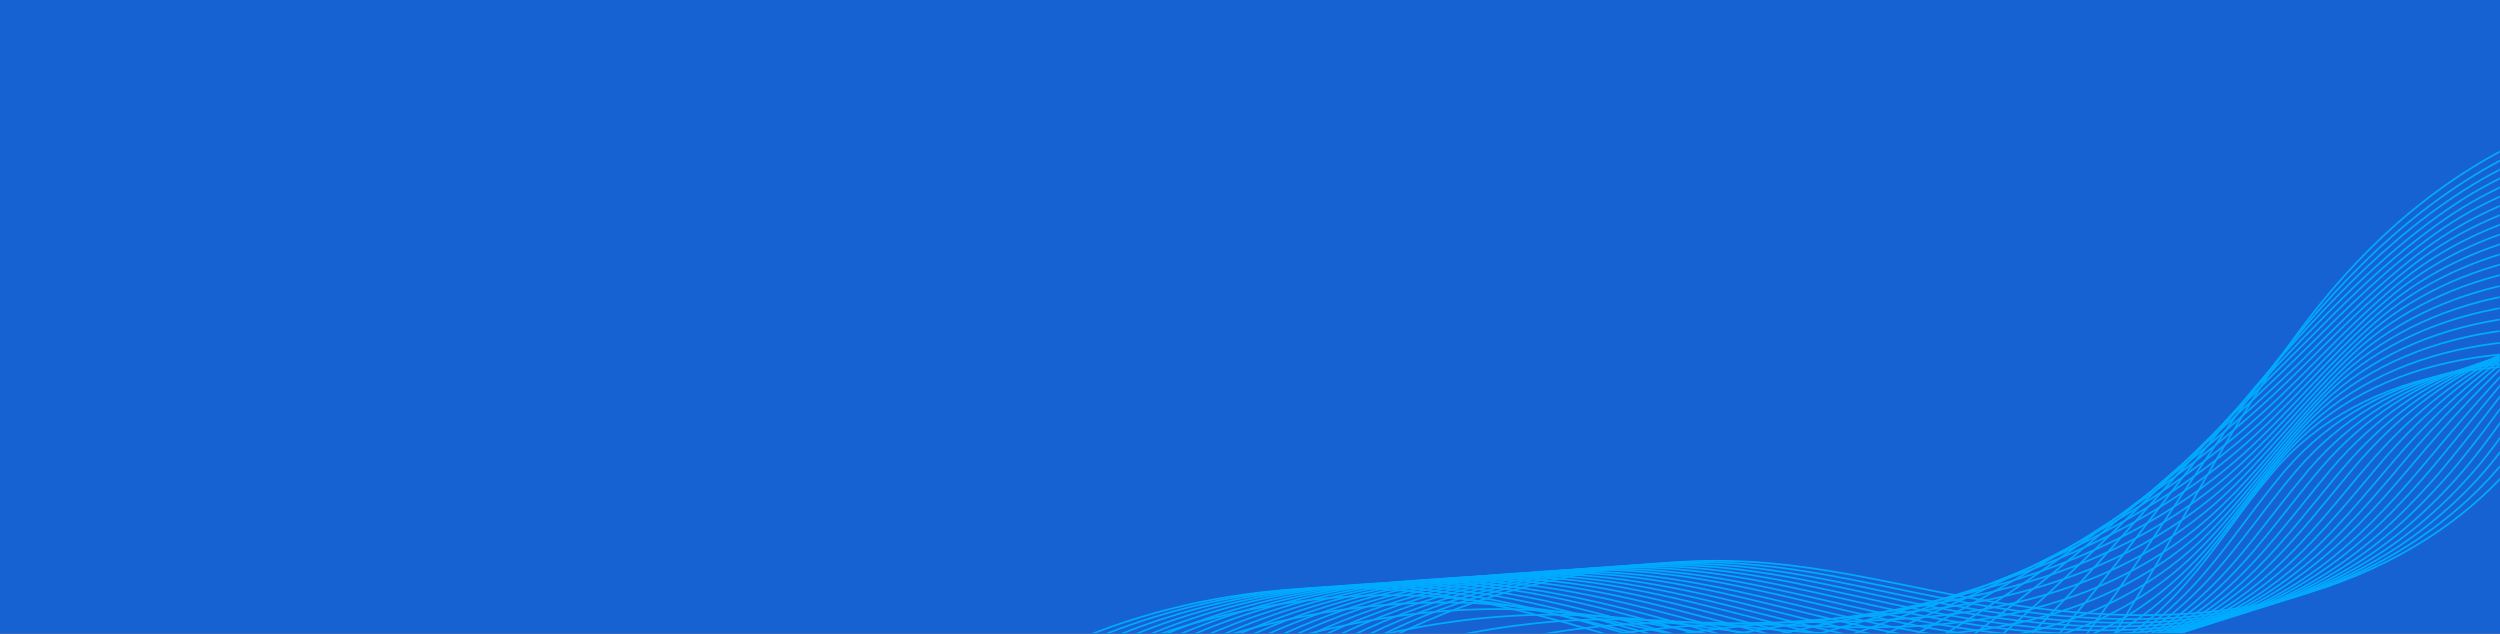 <svg width="1440" height="365" viewBox="0 0 1440 365" fill="none" xmlns="http://www.w3.org/2000/svg">
<rect x="0" y="0" width="1440" height="365" fill="#333333" stroke="none"/>
<line opacity="0.16" x1="40" y1="101.5" x2="1400" y2="101.5" stroke="white"/>
<rect width="1440" height="365" fill="#1762D3"/>
<mask id="mask0_546_321" style="mask-type:alpha" maskUnits="userSpaceOnUse" x="0" y="0" width="1440" height="365">
<rect width="1440" height="365" fill="#0057BE"/>
</mask>
<g mask="url(#mask0_546_321)">
<mask id="mask1_546_321" style="mask-type:luminance" maskUnits="userSpaceOnUse" x="219" y="-300" width="1499" height="800">
<path d="M1718 -300H219V500H1718V-300Z" fill="white"/>
</mask>
<g mask="url(#mask1_546_321)">
<path d="M631.1 599.2C636.721 505.1 702.177 416.4 802.11 366.7C852.702 341.5 911.288 326.7 970.873 323.5C1038.58 319.8 1093.29 338.7 1158.12 348.3C1208.59 355.8 1261.05 357.6 1310.77 346.3C1362.24 334.7 1408.71 309.2 1440.81 275C1494.52 217.9 1485.65 145.8 1520.63 82.5C1552.24 25.2 1619.07 -18.8 1695.39 -32.6C1771.71 -46.4 1855.66 -29.6 1914.99 11.3" stroke="#00AAFF" stroke-miterlimit="10"/>
<path d="M622.48 599.4C627.727 506.2 692.059 418.2 790.493 368.4C841.334 342.5 900.545 327.4 960.63 324.2C978.493 323.2 995.482 323.9 1012.1 325.5C1058.69 330 1101.54 342.5 1149.63 350C1159.12 351.5 1168.74 352.7 1178.23 353.8C1220.21 358.3 1262.93 357.9 1303.78 348.6C1326.26 343.5 1347.62 335.7 1367.36 325.5C1393.09 312.2 1415.7 295.1 1433.94 275.4C1436.56 272.5 1439.19 269.6 1441.56 266.7C1481.53 217.9 1486.28 162.6 1510.39 112.5C1514.14 104.8 1518.26 97.1 1523 89.7C1542.74 59.1 1573.35 33.1 1610.57 14.1C1638.05 0.1 1669.16 -10.1 1701.89 -15.4C1724.25 -19 1747.23 -20.3 1769.96 -19.5C1825.93 -17.6 1881.02 -3.7 1920.99 21.3" stroke="#00AAFF" stroke-miterlimit="10"/>
<path d="M613.861 599.5C618.733 507.2 682.191 420.1 779.001 370.1C830.217 343.7 889.927 328.1 950.637 325C968.625 324.1 985.863 324.7 1002.6 326.3C1049.7 331 1092.92 343.8 1141.38 351.6C1151 353.1 1160.62 354.5 1170.24 355.6C1212.59 360.4 1255.93 360.3 1297.03 350.8C1319.64 345.6 1341.25 337.6 1360.99 327C1386.72 313.3 1408.96 295.7 1427.32 275.7C1429.94 272.8 1432.57 269.8 1434.94 266.9C1475.54 217.4 1484.78 164.5 1511.89 117.9C1516.01 110.7 1520.63 103.6 1525.75 96.8C1546.99 68.6 1578.47 45 1616.19 28C1644.05 15.4 1675.53 6.4 1708.63 1.7C1731.24 -1.5 1754.48 -2.7 1777.46 -2.1C1834.05 -0.8 1889.51 10.2 1927.49 31.3" stroke="#00AAFF" stroke-miterlimit="10"/>
<path d="M605.242 599.6C609.739 508.2 672.073 421.8 767.509 371.8C818.975 344.8 879.309 328.8 940.643 325.7C958.756 324.8 976.245 325.4 993.233 327.1C1040.83 331.9 1084.55 345 1133.26 353.2C1142.88 354.8 1152.63 356.3 1162.37 357.4C1205.22 362.6 1248.94 362.6 1290.41 352.9C1313.14 347.6 1334.88 339.4 1354.74 328.4C1380.47 314.3 1402.46 296.2 1420.82 276C1423.57 273 1426.07 270.1 1428.57 267.1C1469.79 217 1483.41 166.3 1513.51 123.3C1518.13 116.7 1523.13 110.2 1528.63 103.8C1551.49 78 1583.71 56.9 1622.06 41.8C1650.42 30.7 1682.15 22.8 1715.63 18.7C1738.49 15.9 1761.85 14.9 1785.21 15.2C1842.42 16 1898.25 24 1934.11 41.1" stroke="#00AAFF" stroke-miterlimit="10"/>
<path d="M596.623 599.7C600.745 509.2 661.954 423.5 755.892 373.4C807.607 345.9 868.442 329.5 930.525 326.4C948.888 325.5 966.376 326.1 983.615 327.9C1031.58 332.8 1075.93 346.3 1124.9 354.8C1134.64 356.5 1144.38 358 1154.25 359.3C1197.47 364.8 1241.82 365 1283.54 355.2C1306.52 349.8 1328.26 341.4 1348.12 330.1C1373.85 315.6 1395.47 297 1414.08 276.5C1416.83 273.5 1419.32 270.5 1421.82 267.5C1463.67 216.7 1481.66 168.4 1514.76 128.9C1519.88 122.8 1525.25 116.9 1531.12 111.1C1555.48 87.7 1588.59 69.1 1627.44 56C1656.17 46.3 1688.39 39.6 1722.12 36.1C1745.23 33.7 1768.84 32.8 1792.45 32.9C1850.16 33.2 1906.5 38.2 1940.35 51.3" stroke="#00AAFF" stroke-miterlimit="10"/>
<path d="M587.879 599.8C591.626 510.2 651.711 425.2 744.275 375.1C796.115 347 857.699 330.2 920.407 327.1C938.895 326.2 956.633 326.9 973.996 328.7C1022.46 333.8 1067.31 347.5 1116.53 356.4C1126.39 358.2 1136.26 359.8 1146.13 361.1C1189.85 367 1234.7 367.3 1276.79 357.3C1299.9 351.8 1321.89 343.2 1341.75 331.5C1367.48 316.6 1388.84 297.5 1407.46 276.7C1410.21 273.7 1412.83 270.6 1415.33 267.6C1457.8 216.2 1480.16 170.2 1516.38 134.1C1522.01 128.6 1527.75 123.2 1534 118C1559.86 96.9 1593.83 80.9 1633.31 69.7C1662.41 61.4 1695.02 55.9 1729.12 52.9C1752.48 50.9 1776.34 50.1 1800.2 50C1858.53 49.8 1915.37 51.8 1946.97 60.9" stroke="#00AAFF" stroke-miterlimit="10"/>
<path d="M579.26 599.9C582.633 511.2 641.718 426.9 732.782 376.8C784.873 348.1 847.081 330.9 910.414 327.9C929.026 327 947.014 327.7 964.503 329.6C1013.47 334.8 1058.69 348.9 1108.28 358.1C1118.15 360 1128.14 361.6 1138.14 363C1182.23 369.2 1227.58 369.8 1270.05 359.6C1293.28 354 1315.39 345.2 1335.38 333.1C1360.99 317.7 1382.1 298.1 1400.84 277.1C1403.58 274 1406.21 271 1408.71 267.9C1451.8 215.9 1478.53 172.1 1517.76 139.6C1523.75 134.6 1530 129.8 1536.62 125.2C1563.98 106.5 1598.7 92.9 1638.8 83.7C1668.41 76.9 1701.26 72.5 1735.74 70.1C1759.35 68.5 1783.46 67.8 1807.44 67.5C1866.28 66.7 1923.61 65.8 1953.09 71" stroke="#00AAFF" stroke-miterlimit="10"/>
<path d="M570.641 600C573.639 512.2 631.6 428.6 721.165 378.4C773.505 349.1 836.338 331.5 900.171 328.5C918.908 327.6 937.021 328.3 954.884 330.2C1004.35 335.5 1050.07 349.9 1099.91 359.6C1109.91 361.5 1119.9 363.3 1130.02 364.8C1174.61 371.4 1220.46 372.1 1263.18 361.7C1286.54 356 1308.77 347 1328.88 334.5C1354.49 318.7 1375.35 298.6 1394.09 277.3C1396.84 274.2 1399.46 271.1 1402.09 268C1445.93 215.3 1476.91 173.9 1519.13 144.9C1525.63 140.5 1532.25 136.2 1539.24 132.2C1568.23 115.9 1603.7 104.8 1644.42 97.5C1674.4 92.1 1707.76 88.9 1742.48 87.1C1766.34 85.9 1790.7 85.4 1814.94 84.8C1874.4 83.5 1932.11 79.6 1959.59 80.8" stroke="#00AAFF" stroke-miterlimit="10"/>
<path d="M562.021 600.2C564.645 513.3 621.482 430.4 709.673 380.2C762.263 350.3 825.596 332.3 890.178 329.4C909.04 328.5 927.403 329.3 945.391 331.2C995.357 336.7 1041.58 351.4 1091.67 361.4C1101.79 363.4 1111.9 365.3 1122.02 366.8C1166.99 373.7 1213.34 374.6 1256.43 364C1280.04 358.2 1302.28 349 1322.51 336.2C1348.12 319.9 1368.61 299.4 1387.47 277.8C1390.22 274.7 1392.84 271.5 1395.47 268.4C1439.94 215.1 1475.16 175.9 1520.63 150.5C1527.5 146.6 1534.62 142.9 1541.99 139.5C1572.47 125.6 1608.82 117 1650.05 111.7C1680.53 107.8 1714.13 105.7 1749.23 104.5C1773.34 103.7 1797.95 103.3 1822.43 102.5C1882.52 100.7 1940.6 93.9 1965.96 91" stroke="#00AAFF" stroke-miterlimit="10"/>
<path d="M553.276 600.3C555.525 514.4 611.238 432 698.055 381.8C750.895 351.2 814.852 332.9 880.058 330C899.046 329.2 917.658 329.9 935.771 331.9C986.238 337.5 1032.83 352.5 1083.3 362.9C1093.42 365 1103.66 366.9 1113.9 368.5C1159.37 375.8 1206.22 376.8 1249.56 366.1C1273.3 360.2 1295.78 350.8 1315.89 337.6C1341.5 320.9 1361.74 299.9 1380.6 278C1383.35 274.8 1386.1 271.6 1388.72 268.5C1433.81 214.5 1473.41 177.7 1521.88 155.8C1529.25 152.5 1536.75 149.3 1544.49 146.5C1576.47 134.9 1613.69 128.8 1655.54 125.5C1686.4 123 1720.5 122.1 1755.85 121.5C1780.21 121.1 1805.07 120.8 1829.8 119.9C1890.38 117.6 1948.97 107.8 1972.2 100.9" stroke="#00AAFF" stroke-miterlimit="10"/>
<path d="M544.657 600.4C546.531 515.4 601.12 433.7 686.438 383.5C739.527 352.3 804.109 333.6 869.94 330.8C889.177 330 907.915 330.7 926.278 332.8C977.244 338.5 1024.34 353.9 1075.05 364.6C1085.3 366.8 1095.54 368.8 1105.91 370.5C1151.75 378.1 1199.22 379.4 1242.82 368.4C1266.68 362.4 1289.29 352.8 1309.52 339.2C1335.13 322.1 1354.99 300.6 1373.98 278.4C1376.73 275.2 1379.48 272 1382.1 268.8C1427.82 214.2 1471.66 179.6 1523.25 161.2C1531.12 158.4 1538.99 155.8 1547.11 153.6C1580.72 144.4 1618.69 140.8 1661.16 139.4C1692.39 138.3 1726.87 138.6 1762.59 138.5C1787.2 138.5 1812.19 138.3 1837.17 137.2C1898.38 134.4 1957.46 121.6 1978.58 110.8" stroke="#00AAFF" stroke-miterlimit="10"/>
<path d="M536.038 600.5C537.537 516.4 590.877 435.3 674.945 385.2C728.16 353.4 793.366 334.3 859.947 331.5C879.309 330.7 898.171 331.4 916.784 333.6C968.125 339.4 1015.84 355.1 1066.81 366.2C1077.05 368.5 1087.42 370.5 1097.91 372.3C1144.13 380.3 1192.1 381.7 1236.2 370.6C1260.3 364.5 1282.91 354.7 1303.28 340.8C1328.76 323.3 1348.5 301.3 1367.48 278.8C1370.23 275.5 1372.98 272.3 1375.73 269.1C1422.07 213.8 1470.16 181.5 1525 166.7C1533.25 164.5 1541.62 162.5 1550.11 160.8C1585.21 154 1624.06 152.9 1667.03 153.4C1698.76 153.8 1733.49 155.2 1769.59 155.7C1794.45 156.1 1819.68 156.1 1844.91 154.7C1906.62 151.3 1966.21 135.6 1985.2 120.8" stroke="#00AAFF" stroke-miterlimit="10"/>
<path d="M527.419 600.6C528.543 517.4 580.758 437 663.453 386.8C716.917 354.4 782.749 334.9 849.954 332.2C869.441 331.4 888.553 332.2 907.29 334.3C959.131 340.3 1007.35 356.3 1058.69 367.7C1069.06 370 1079.55 372.2 1090.04 374C1136.76 382.3 1185.23 383.9 1229.58 372.6C1253.81 366.4 1276.54 356.4 1297.03 342.1C1322.51 324.2 1341.88 301.6 1360.99 278.9C1363.74 275.6 1366.48 272.3 1369.23 269.1C1416.2 213.2 1468.67 183.2 1526.5 171.9C1535.25 170.2 1543.99 168.8 1552.86 167.7C1589.46 163.3 1629.06 164.6 1672.78 167.2C1704.88 169 1740.11 171.6 1776.46 172.7C1801.57 173.5 1827.05 173.6 1852.53 172C1914.87 168.1 1974.83 149.4 1991.82 130.6" stroke="#00AAFF" stroke-miterlimit="10"/>
<path d="M518.8 600.7C519.549 518.4 570.64 438.6 651.836 388.5C705.55 355.4 772.006 335.7 839.711 332.9C859.323 332.1 878.685 332.9 897.547 335.1C949.887 341.2 998.48 357.5 1050.2 369.4C1060.69 371.8 1071.18 374 1081.8 376C1128.89 384.7 1177.86 386.4 1222.58 375C1246.94 368.7 1269.92 358.5 1290.41 343.8C1315.89 325.5 1335.01 302.4 1354.12 279.4C1356.87 276.1 1359.61 272.7 1362.49 269.5C1410.21 212.9 1466.79 185.2 1527.75 177.5C1536.87 176.3 1546.11 175.5 1555.36 175C1593.58 172.9 1633.93 176.8 1678.15 181.3C1710.63 184.6 1746.23 188.3 1782.96 190C1808.19 191.2 1834.05 191.4 1859.78 189.6C1922.74 185.2 1983.07 163.5 1997.94 140.7" stroke="#00AAFF" stroke-miterlimit="10"/>
<path d="M510.056 600.8C510.43 519.4 560.272 440.2 640.219 390.1C694.058 356.4 761.263 336.3 829.592 333.6C849.329 332.8 868.816 333.6 888.053 335.9C940.893 342.1 989.986 358.8 1041.95 371C1052.44 373.5 1063.06 375.8 1073.8 377.8C1121.4 386.8 1170.86 388.8 1215.83 377.1C1240.44 370.8 1263.43 360.4 1283.91 345.2C1309.4 326.5 1328.13 302.9 1347.37 279.6C1350.12 276.2 1352.99 272.9 1355.74 269.5C1404.08 212.3 1464.92 186.8 1529 182.7C1538.62 182.1 1548.24 181.8 1557.86 181.9C1597.58 182.2 1638.8 188.6 1683.65 195C1716.63 199.7 1752.48 204.6 1789.58 206.8C1815.06 208.4 1841.17 208.7 1867.15 206.7C1930.61 201.8 1991.44 177.1 2004.18 150.4" stroke="#00AAFF" stroke-miterlimit="10"/>
<path d="M501.437 601C501.437 520.5 550.154 441.9 628.727 391.9C682.816 357.5 750.52 337.1 819.599 334.4C839.461 333.6 859.198 334.5 878.56 336.8C931.899 343.2 981.491 360.1 1033.71 372.7C1044.32 375.3 1055.07 377.7 1065.81 379.7C1113.78 389.1 1163.87 391.2 1209.09 379.4C1233.82 373 1257.06 362.4 1277.54 346.9C1303.03 327.8 1321.51 303.7 1340.88 280.1C1343.62 276.7 1346.5 273.3 1349.37 269.9C1398.34 212.1 1463.54 188.7 1530.75 188.2C1540.87 188.1 1550.86 188.4 1560.85 189C1602.08 191.7 1644.17 200.6 1689.52 208.9C1722.87 215 1759.22 221.1 1796.57 223.9C1822.31 225.9 1848.66 226.4 1874.77 224.1C1938.85 218.6 2000.06 191 2010.8 160.3" stroke="#00AAFF" stroke-miterlimit="10"/>
<path d="M492.818 601.1C492.443 521.5 539.911 443.5 617.11 393.6C671.324 358.6 739.778 337.8 809.481 335.2C829.468 334.4 849.455 335.3 868.942 337.7C922.781 344.2 972.747 361.5 1025.34 374.4C1036.08 377 1046.82 379.5 1057.69 381.7C1106.16 391.4 1156.62 393.7 1202.34 381.7C1227.2 375.2 1250.56 364.4 1271.17 348.5C1296.66 328.9 1314.77 304.4 1334.26 280.5C1337.13 277.1 1339.88 273.6 1342.75 270.2C1392.34 211.7 1461.8 190.6 1532.12 193.7C1542.62 194.2 1553.11 195 1563.48 196.2C1606.32 201.3 1649.17 212.6 1695.14 223C1728.99 230.6 1765.59 237.7 1803.32 241.2C1829.3 243.6 1855.91 244.2 1882.27 241.7C1946.85 235.7 2008.68 205.2 2017.18 170.4" stroke="#00AAFF" stroke-miterlimit="10"/>
<path d="M484.198 601.2C483.449 522.5 529.793 445.1 605.617 395.2C659.956 359.5 729.16 338.4 799.488 335.8C819.725 335.1 839.711 335.9 859.573 338.3C913.787 344.9 964.378 362.5 1017.22 375.8C1027.96 378.5 1038.83 381.1 1049.82 383.3C1098.66 393.4 1149.75 395.9 1195.72 383.7C1220.83 377.1 1244.19 366.1 1264.93 349.8C1290.41 329.8 1308.27 304.7 1327.76 280.6C1330.63 277.1 1333.38 273.7 1336.38 270.2C1386.6 211.1 1460.42 192.2 1533.75 198.9C1544.74 199.9 1555.61 201.3 1566.35 203.1C1610.7 210.5 1654.42 224.4 1700.89 236.7C1735.11 245.7 1772.09 254 1810.19 258.1C1836.42 260.9 1863.28 261.6 1889.89 258.9C1955.09 252.4 2017.3 218.9 2023.8 180.1" stroke="#00AAFF" stroke-miterlimit="10"/>
<path d="M475.454 601.3C474.33 523.5 519.425 446.6 594 396.9C648.589 360.5 718.417 339.1 789.37 336.6C809.731 335.9 829.968 336.7 849.954 339.2C904.668 346 955.759 363.9 1008.85 377.6C1019.72 380.4 1030.58 383 1041.7 385.4C1091.04 395.8 1142.51 398.5 1188.85 386.1C1214.09 379.4 1237.7 368.2 1258.43 351.6C1283.91 331.2 1301.4 305.6 1321.02 281.3C1323.89 277.8 1326.76 274.3 1329.63 270.8C1380.48 211 1458.55 194.4 1535.12 204.7C1546.49 206.2 1557.86 208.2 1568.97 210.6C1614.82 220.4 1659.41 236.8 1706.51 251C1741.11 261.5 1778.58 270.9 1816.93 275.5C1843.42 278.7 1870.4 279.5 1897.38 276.7C1963.09 269.7 2025.79 233.2 2030.17 190.5" stroke="#00AAFF" stroke-miterlimit="10"/>
<path d="M466.835 601.4C465.336 524.5 509.182 448.2 582.383 398.6C637.097 361.5 707.55 339.8 779.127 337.3C799.613 336.6 820.099 337.5 840.211 340C895.424 346.9 947.015 365.1 1000.35 379.2C1011.35 382.1 1022.34 384.8 1033.46 387.2C1083.17 398 1135.26 400.8 1181.86 388.3C1207.22 381.5 1230.95 370.1 1251.69 353.1C1277.17 332.3 1294.41 306.2 1314.02 281.6C1316.89 278 1319.77 274.5 1322.76 271C1374.35 210.6 1456.67 196 1536.25 210.1C1548.11 212.2 1559.86 214.7 1571.35 217.7C1618.69 229.9 1664.04 248.7 1711.75 264.9C1746.86 276.8 1784.58 287.4 1823.31 292.6C1850.04 296.2 1877.27 297.2 1904.38 294.1C1970.71 286.5 2033.79 247.1 2036.04 200.4" stroke="#00AAFF" stroke-miterlimit="10"/>
<path d="M458.216 601.5C456.342 525.5 498.814 449.7 570.891 400.2C625.604 362.4 696.932 340.4 769.133 338C789.745 337.3 810.356 338.2 830.717 340.8C886.43 347.8 938.395 366.4 992.11 380.8C1003.1 383.8 1014.22 386.5 1025.46 389C1075.68 400.1 1128.27 403.1 1175.11 390.4C1200.6 383.5 1224.45 371.9 1245.32 354.5C1270.8 333.3 1287.66 306.7 1307.4 281.8C1310.27 278.2 1313.15 274.6 1316.14 271.1C1368.36 210 1455.05 197.8 1537.62 215.3C1549.99 217.9 1562.1 221.1 1573.97 224.6C1622.94 239.2 1669.03 260.5 1717.38 278.7C1752.85 292 1790.95 303.8 1830.05 309.6C1857.03 313.6 1884.51 314.7 1911.87 311.4C1978.83 303.3 2042.28 260.9 2042.53 210.2" stroke="#00AAFF" stroke-miterlimit="10"/>
<path d="M449.596 601.6C447.348 526.5 488.695 451.3 559.398 401.9C630.101 352.5 728.66 329.8 821.348 341.6C889.178 350.2 951.511 375.9 1017.47 390.9C1095.66 408.6 1179.73 406.6 1238.94 356.1C1268.05 331.3 1285.54 299.5 1309.65 271.4C1362.49 209.7 1453.55 199.7 1539.24 220.8C1604.58 236.9 1662.41 267.7 1723.12 292.7C1783.96 317.7 1852.04 337.5 1919.49 328.9C1986.95 320.3 2051.03 274.9 2049.03 220.2" stroke="#00AAFF" stroke-miterlimit="10"/>
<path d="M466.835 601.5C467.584 528.1 510.806 456.2 581.508 408C589.628 402.5 597.997 397.3 606.742 392.4C674.197 354.8 758.89 336.9 838.712 344.6C875.937 348.2 911.413 356.9 946.765 366.1C973.997 373.2 1001.23 380.5 1029.21 385.8C1104.91 400.4 1186.35 396.2 1244.69 346.2C1273.42 321.6 1291.28 290.3 1315.52 262.7C1368.23 202.5 1458.05 192.2 1542.49 212.8C1558.48 216.7 1574.1 221.5 1589.46 226.9C1635.68 243.3 1678.9 265.2 1724 283.8C1734.24 288.1 1744.86 292.2 1755.48 296C1806.94 314.5 1862.65 326.5 1917.74 319.6C1984.32 311.2 2047.66 267.3 2047.53 214" stroke="#00AAFF" stroke-miterlimit="10"/>
<path d="M484.073 601.4C487.696 529.8 532.916 461.2 603.619 414.2C611.738 408.8 620.107 403.7 628.852 398.9C695.932 361.9 778.627 342.8 856.325 347.8C892.551 350.1 926.903 357.3 961.13 364.9C987.612 370.7 1013.97 376.8 1040.95 380.9C1114.28 392.4 1192.98 386 1250.31 336.5C1278.67 312 1296.91 281.3 1321.26 254.3C1373.98 195.8 1462.42 185.1 1545.74 205C1561.6 208.8 1576.97 213.5 1592.08 218.8C1637.68 234.9 1680.28 256.7 1724.62 275.2C1734.74 279.4 1745.11 283.5 1755.6 287.3C1806.32 305.6 1861.28 317.3 1915.74 310.6C1981.45 302.5 2044.03 260 2045.78 208" stroke="#00AAFF" stroke-miterlimit="10"/>
<path d="M501.312 601.3C507.932 531.4 555.026 466.1 625.728 420.4C633.848 415.2 642.218 410.2 650.837 405.5C717.542 369.1 798.363 348.7 873.688 351C908.915 352 942.267 357.6 975.37 363.6C1000.98 368.2 1026.46 372.9 1052.57 376C1123.4 384.3 1199.47 375.8 1255.93 326.7C1283.91 302.3 1302.53 272.2 1327.01 245.7C1379.73 188.8 1466.79 177.8 1548.86 197C1564.48 200.7 1579.72 205.3 1594.71 210.5C1639.8 226.3 1681.65 248 1725.37 266.3C1735.36 270.5 1745.61 274.5 1755.97 278.3C1806.07 296.4 1860.28 307.8 1913.99 301.3C1978.95 293.5 2040.66 252.4 2044.28 201.7" stroke="#00AAFF" stroke-miterlimit="10"/>
<path d="M518.55 601.2C528.043 533.1 577.136 471.1 647.839 426.5C655.958 421.4 664.328 416.5 672.947 411.9C739.278 376.2 817.975 354.5 891.176 354.1C925.278 353.9 957.632 357.9 989.736 362.3C1014.47 365.7 1039.2 369.1 1064.44 371C1132.89 376.1 1206.22 365.6 1261.68 316.9C1289.29 292.6 1308.15 263.1 1332.88 237.2C1385.6 181.9 1471.29 170.5 1552.24 189.2C1567.73 192.8 1582.71 197.2 1597.46 202.4C1641.93 218 1683.15 239.5 1726.12 257.7C1735.99 261.9 1745.98 265.9 1756.22 269.6C1805.57 287.5 1859.16 298.6 1912.12 292.3C1976.2 284.7 2037.16 245.1 2042.66 195.8" stroke="#00AAFF" stroke-miterlimit="10"/>
<path d="M535.788 601.1C548.28 534.7 599.246 476 669.949 432.7C678.068 427.7 686.438 423 694.932 418.4C760.888 383.3 837.712 360.4 908.664 357.2C941.767 355.7 973.121 358.1 1003.98 361C1027.83 363.2 1051.69 365.3 1076.05 366.1C1142.01 368.1 1212.84 355.4 1267.18 307.2C1294.41 283.1 1313.64 254.2 1338.5 228.7C1391.09 175 1475.54 163.3 1555.23 181.3C1570.47 184.7 1585.34 189.1 1599.95 194.2C1643.8 209.5 1684.4 230.9 1726.74 249C1736.49 253.1 1746.36 257.1 1756.47 260.8C1805.07 278.5 1857.91 289.3 1910.25 283.3C1973.45 276 2033.66 237.8 2041.03 189.8" stroke="#00AAFF" stroke-miterlimit="10"/>
<path d="M553.027 601C568.517 536.3 621.357 480.9 692.06 438.9C700.179 434.1 708.549 429.4 717.043 425C782.624 390.5 857.449 366.3 926.278 360.4C958.382 357.6 988.612 358.5 1018.47 359.8C1041.58 360.8 1064.44 361.6 1087.92 361.2C1151.38 360.1 1219.58 345.2 1273.05 297.5C1299.78 273.5 1319.39 245.2 1344.5 220.2C1397.09 168 1480.16 156 1558.73 173.5C1573.85 176.8 1588.46 181.1 1602.83 186.1C1646.17 201.1 1686.02 222.4 1727.74 240.3C1737.24 244.4 1746.98 248.3 1756.97 252C1804.82 269.6 1857.03 280 1908.62 274.2C1970.96 267.2 2030.42 230.4 2039.66 183.8" stroke="#00AAFF" stroke-miterlimit="10"/>
<path d="M570.266 600.9C588.628 538 643.467 485.9 714.17 445C722.289 440.3 730.534 435.8 739.028 431.4C804.235 397.5 877.061 372.1 943.642 363.5C974.746 359.4 1003.98 358.7 1032.71 358.5C1054.94 358.3 1077.05 357.8 1099.66 356.2C1160.75 351.9 1226.2 334.9 1278.67 287.6C1305.03 263.7 1325.01 236 1350.37 211.6C1402.84 161 1484.78 148.7 1561.98 165.5C1576.84 168.7 1591.33 172.9 1605.57 177.8C1648.3 192.6 1687.4 213.7 1728.49 231.5C1737.86 235.6 1747.48 239.5 1757.22 243.1C1804.32 260.5 1855.78 270.6 1906.75 265C1968.21 258.2 2026.92 222.9 2038.04 177.6" stroke="#00AAFF" stroke-miterlimit="10"/>
<path d="M587.504 600.7C608.865 539.5 665.577 490.7 736.28 451.1C744.399 446.6 752.644 442.1 761.138 437.8C825.97 404.6 896.797 377.9 961.254 366.5C991.359 361.1 1019.47 358.9 1047.07 357C1068.43 355.5 1089.67 353.8 1111.4 351.1C1169.99 343.7 1232.82 324.5 1284.41 277.7C1310.4 254 1330.63 226.8 1356.24 202.9C1408.58 153.9 1489.28 141.3 1565.35 157.5C1579.97 160.6 1594.33 164.6 1608.32 169.4C1650.54 183.9 1688.89 204.9 1729.37 222.6C1738.61 226.6 1748.1 230.5 1757.72 234.1C1804.07 251.3 1854.91 261.1 1905.12 255.7C1965.71 249.2 2023.67 215.3 2036.66 171.3" stroke="#00AAFF" stroke-miterlimit="10"/>
<path d="M604.867 600.6C629.101 541.1 687.812 495.6 758.515 457.2C766.634 452.8 774.879 448.5 783.248 444.3C847.705 411.7 916.534 383.7 978.743 369.6C1007.72 363 1034.96 359.1 1061.44 355.7C1081.92 353 1102.29 350 1123.15 346.1C1179.23 335.6 1239.44 314.2 1290.04 267.9C1315.64 244.3 1336.25 217.7 1361.99 194.4C1414.2 147 1493.65 134 1568.47 149.6C1582.96 152.6 1597.08 156.5 1610.95 161.2C1652.54 175.4 1690.27 196.3 1729.99 213.8C1739.11 217.8 1748.35 221.6 1757.85 225.2C1803.44 242.2 1853.66 251.7 1903.13 246.5C1962.84 240.2 2020.17 207.7 2034.91 165.2" stroke="#00AAFF" stroke-miterlimit="10"/>
<path d="M622.105 600.5C649.337 542.8 709.922 500.6 780.625 463.4C788.744 459.1 796.989 454.9 805.233 450.8C869.316 418.8 936.271 389.6 996.231 372.8C1024.21 364.9 1050.32 359.5 1075.68 354.5C1095.41 350.6 1114.78 346.3 1134.89 341.3C1188.48 327.7 1246.19 304.1 1295.78 258.2C1321.01 234.7 1341.88 208.7 1367.86 185.9C1419.95 140 1498.15 126.8 1571.85 141.7C1586.09 144.6 1600.08 148.4 1613.69 153C1654.79 166.9 1691.77 187.7 1730.87 205.1C1739.86 209.1 1748.98 212.9 1758.35 216.4C1803.32 233.2 1852.66 242.4 1901.5 237.5C1960.34 231.5 2016.92 200.4 2033.54 159.2" stroke="#00AAFF" stroke-miterlimit="10"/>
<path d="M639.345 600.4C669.45 544.4 732.033 505.5 802.736 469.6C810.855 465.5 819.1 461.4 827.344 457.3C891.052 425.9 956.008 395.5 1013.72 375.9C1040.7 366.7 1065.81 359.7 1090.04 353.2C1108.91 348.1 1127.52 342.6 1146.63 336.3C1197.72 319.6 1252.81 293.9 1301.4 248.4C1326.26 225.1 1347.5 199.6 1373.6 177.4C1425.57 133.1 1502.52 119.5 1574.97 133.9C1589.09 136.7 1602.83 140.4 1616.19 144.9C1656.67 158.6 1693.02 179.3 1731.49 196.5C1740.36 200.4 1749.23 204.2 1758.47 207.7C1802.69 224.3 1851.41 233.2 1899.5 228.5C1957.47 222.8 2013.3 193.1 2031.79 153.3" stroke="#00AAFF" stroke-miterlimit="10"/>
<path d="M656.583 600.3C689.686 546 754.143 510.4 824.846 475.7C832.965 471.7 841.21 467.8 849.329 463.8C912.662 433.1 975.62 401.3 1031.21 379.1C1057.19 368.6 1081.3 360.1 1104.41 351.9C1122.4 345.6 1140.14 338.8 1158.37 331.4C1207.09 311.6 1259.43 283.7 1307.02 238.7C1331.51 215.5 1352.99 190.6 1379.35 168.9C1431.19 126.1 1506.89 112.3 1578.22 126C1592.08 128.7 1605.7 132.2 1618.94 136.7C1658.91 150.1 1694.52 170.7 1732.24 187.7C1740.86 191.6 1749.73 195.3 1758.72 198.8C1802.19 215.3 1850.29 223.9 1897.63 219.3C1954.72 213.8 2009.81 185.6 2030.17 147.1" stroke="#00AAFF" stroke-miterlimit="10"/>
<path d="M673.821 600.2C709.797 547.7 776.253 515.4 846.956 481.9C855.075 478.1 863.195 474.2 871.439 470.3C934.522 440.2 995.357 407.2 1048.7 382.2C1073.68 370.5 1096.66 360.3 1118.65 350.6C1135.89 343 1152.63 335 1170.12 326.4C1216.33 303.6 1266.05 273.4 1312.77 228.9C1336.88 205.8 1358.74 181.5 1385.22 160.3C1436.94 119.1 1511.39 105 1581.47 118.1C1595.21 120.6 1608.57 124.1 1621.56 128.5C1660.91 141.6 1695.89 162.1 1732.99 179C1741.48 182.9 1750.23 186.6 1759.1 190C1801.82 206.3 1849.16 214.6 1895.88 210.2C1952.22 205 2006.43 178.2 2028.67 141" stroke="#00AAFF" stroke-miterlimit="10"/>
<path d="M691.06 600.1C730.034 549.3 798.363 520.3 869.066 488.1C877.185 484.4 885.305 480.7 893.425 476.8C956.133 447.3 1014.97 413.1 1066.18 385.3C1090.04 372.3 1112.15 360.6 1133.01 349.3C1149.38 340.5 1165.24 331.2 1181.86 321.4C1225.58 295.5 1272.67 263.1 1318.39 219C1342.13 196 1364.24 172.3 1391.09 151.7C1442.68 112 1515.88 97.6 1584.71 110.1C1598.2 112.5 1611.45 115.9 1624.31 120.2C1663.16 133.1 1697.39 153.4 1733.86 170.1C1742.23 173.9 1750.73 177.6 1759.47 181C1801.44 197.1 1848.16 205.1 1894.13 200.9C1949.6 195.9 2003.06 170.6 2027.17 134.8" stroke="#00AAFF" stroke-miterlimit="10"/>
<path d="M708.299 599.9C750.271 550.8 820.474 525.1 891.177 494.1C899.296 490.5 907.416 486.9 915.536 483.2C977.869 454.3 1034.71 418.8 1083.67 388.4C1106.53 374.1 1127.52 360.8 1147.38 348C1162.87 338 1177.99 327.5 1193.6 316.5C1234.95 287.6 1279.42 252.9 1324.14 209.3C1347.5 186.5 1369.86 163.3 1396.96 143.2C1448.43 105 1520.38 90.4 1588.09 102.2C1601.33 104.5 1614.44 107.8 1627.06 112C1665.29 124.6 1698.76 144.8 1734.61 161.4C1742.86 165.2 1751.23 168.8 1759.85 172.2C1801.07 188.1 1847.16 195.8 1892.38 191.9C1946.97 187.2 1999.69 163.3 2025.67 128.8" stroke="#00AAFF" stroke-miterlimit="10"/>
<path d="M725.537 599.8C770.382 552.5 842.584 530.1 913.412 500.3C921.531 496.9 929.651 493.4 937.646 489.7C999.604 461.5 1054.44 424.7 1101.16 391.5C1123.02 375.9 1143.01 361 1161.62 346.6C1176.24 335.3 1190.48 323.6 1205.34 311.4C1244.19 279.4 1286.04 242.5 1329.76 199.4C1352.62 176.7 1375.35 154.1 1402.71 134.6C1453.93 97.9 1524.88 83 1591.21 94.3C1604.33 96.5 1617.19 99.6 1629.68 103.7C1667.28 116 1700.14 136.1 1735.36 152.6C1743.48 156.4 1751.6 160 1760.1 163.3C1800.57 179 1845.91 186.4 1890.51 182.7C1944.22 178.3 1996.19 155.8 2024.05 122.7" stroke="#00AAFF" stroke-miterlimit="10"/>
<path d="M742.775 599.7C790.618 554.1 864.569 535 935.522 506.4C943.641 503.1 951.761 499.7 959.756 496.1C1021.34 468.5 1074.3 430.5 1118.77 394.5C1139.64 377.6 1158.5 361.2 1176.11 345.2C1189.85 332.7 1203.34 319.7 1217.21 306.4C1253.68 271.4 1292.78 232.2 1335.63 189.5C1358.11 166.9 1381.1 144.9 1408.71 125.9C1459.8 90.8 1529.5 75.6 1594.71 86.2C1607.57 88.3 1620.31 91.3 1632.56 95.3C1669.66 107.4 1701.76 127.3 1736.24 143.6C1744.11 147.4 1752.23 150.9 1760.47 154.2C1800.32 169.7 1844.92 176.8 1888.76 173.3C1941.6 169.1 1992.82 148.1 2022.55 116.3" stroke="#00AAFF" stroke-miterlimit="10"/>
<path d="M760.014 599.6C810.73 555.8 886.679 540 957.632 512.6C965.752 509.5 973.871 506.2 981.741 502.7C1042.95 475.7 1093.92 436.4 1136.14 397.8C1156 379.7 1173.74 361.6 1190.35 344.1C1203.22 330.4 1215.83 316.1 1228.83 301.6C1262.93 263.5 1299.28 222.2 1341.13 179.9C1363.24 157.5 1386.6 135.9 1414.33 117.5C1465.17 83.8 1533.75 68.5 1597.7 78.5C1610.45 80.5 1622.94 83.4 1635.05 87.3C1671.53 99.1 1703.01 118.9 1736.86 135.1C1744.61 138.8 1752.6 142.4 1760.72 145.6C1799.82 161 1843.67 167.7 1886.89 164.4C1938.85 160.5 1989.32 140.9 2020.92 110.4" stroke="#00AAFF" stroke-miterlimit="10"/>
<path d="M777.253 599.5C830.967 557.4 908.79 544.9 979.743 518.8C987.862 515.8 995.857 512.6 1003.73 509.2C1064.56 482.8 1113.53 442.3 1153.63 400.9C1172.36 381.5 1189.23 361.8 1204.59 342.8C1216.71 327.8 1228.45 312.4 1240.44 296.7C1272.05 255.6 1305.78 212 1346.62 170.2C1368.36 147.9 1391.97 126.9 1419.95 109.1C1470.67 76.9 1538 61.3 1600.83 70.7C1613.32 72.6 1625.56 75.4 1637.55 79.2C1673.53 90.7 1704.26 110.4 1737.49 126.5C1745.11 130.2 1752.85 133.7 1760.85 136.8C1799.2 152 1842.42 158.4 1884.89 155.3C1935.98 151.6 1985.82 133.5 2019.17 104.4" stroke="#00AAFF" stroke-miterlimit="10"/>
<path d="M794.491 599.4C851.078 559 930.9 549.8 1001.85 524.9C1009.97 522 1017.97 519 1025.84 515.6C1086.3 489.9 1133.27 448.1 1171.11 404C1188.85 383.3 1204.59 362.1 1218.96 341.5C1230.2 325.3 1241.07 308.6 1252.31 291.7C1281.67 247.5 1312.65 201.7 1352.49 160.4C1373.85 138.2 1397.71 117.8 1425.94 100.5C1476.41 69.8 1542.62 54 1604.2 62.8C1616.57 64.5 1628.56 67.3 1640.43 71C1675.78 82.3 1705.88 101.8 1738.36 117.7C1745.86 121.4 1753.48 124.8 1761.35 127.9C1798.95 142.9 1841.54 149 1883.26 146.2C1933.48 142.8 1982.57 126.1 2017.8 98.3" stroke="#00AAFF" stroke-miterlimit="10"/>
<path d="M811.729 599.3C878.185 556.2 972.122 553.8 1047.82 522.2C1136.01 485.3 1191.85 409.7 1233.2 340.2C1285.41 252.7 1329.76 151.2 1431.69 91.9C1492.03 56.8 1573.6 40.8 1643.05 62.7C1685.9 76.2 1720.5 102.5 1761.6 119C1842.79 151.6 1948.22 140.5 2016.18 92.2" stroke="#00AAFF" stroke-miterlimit="10"/>
</g>
</g>
</svg>
